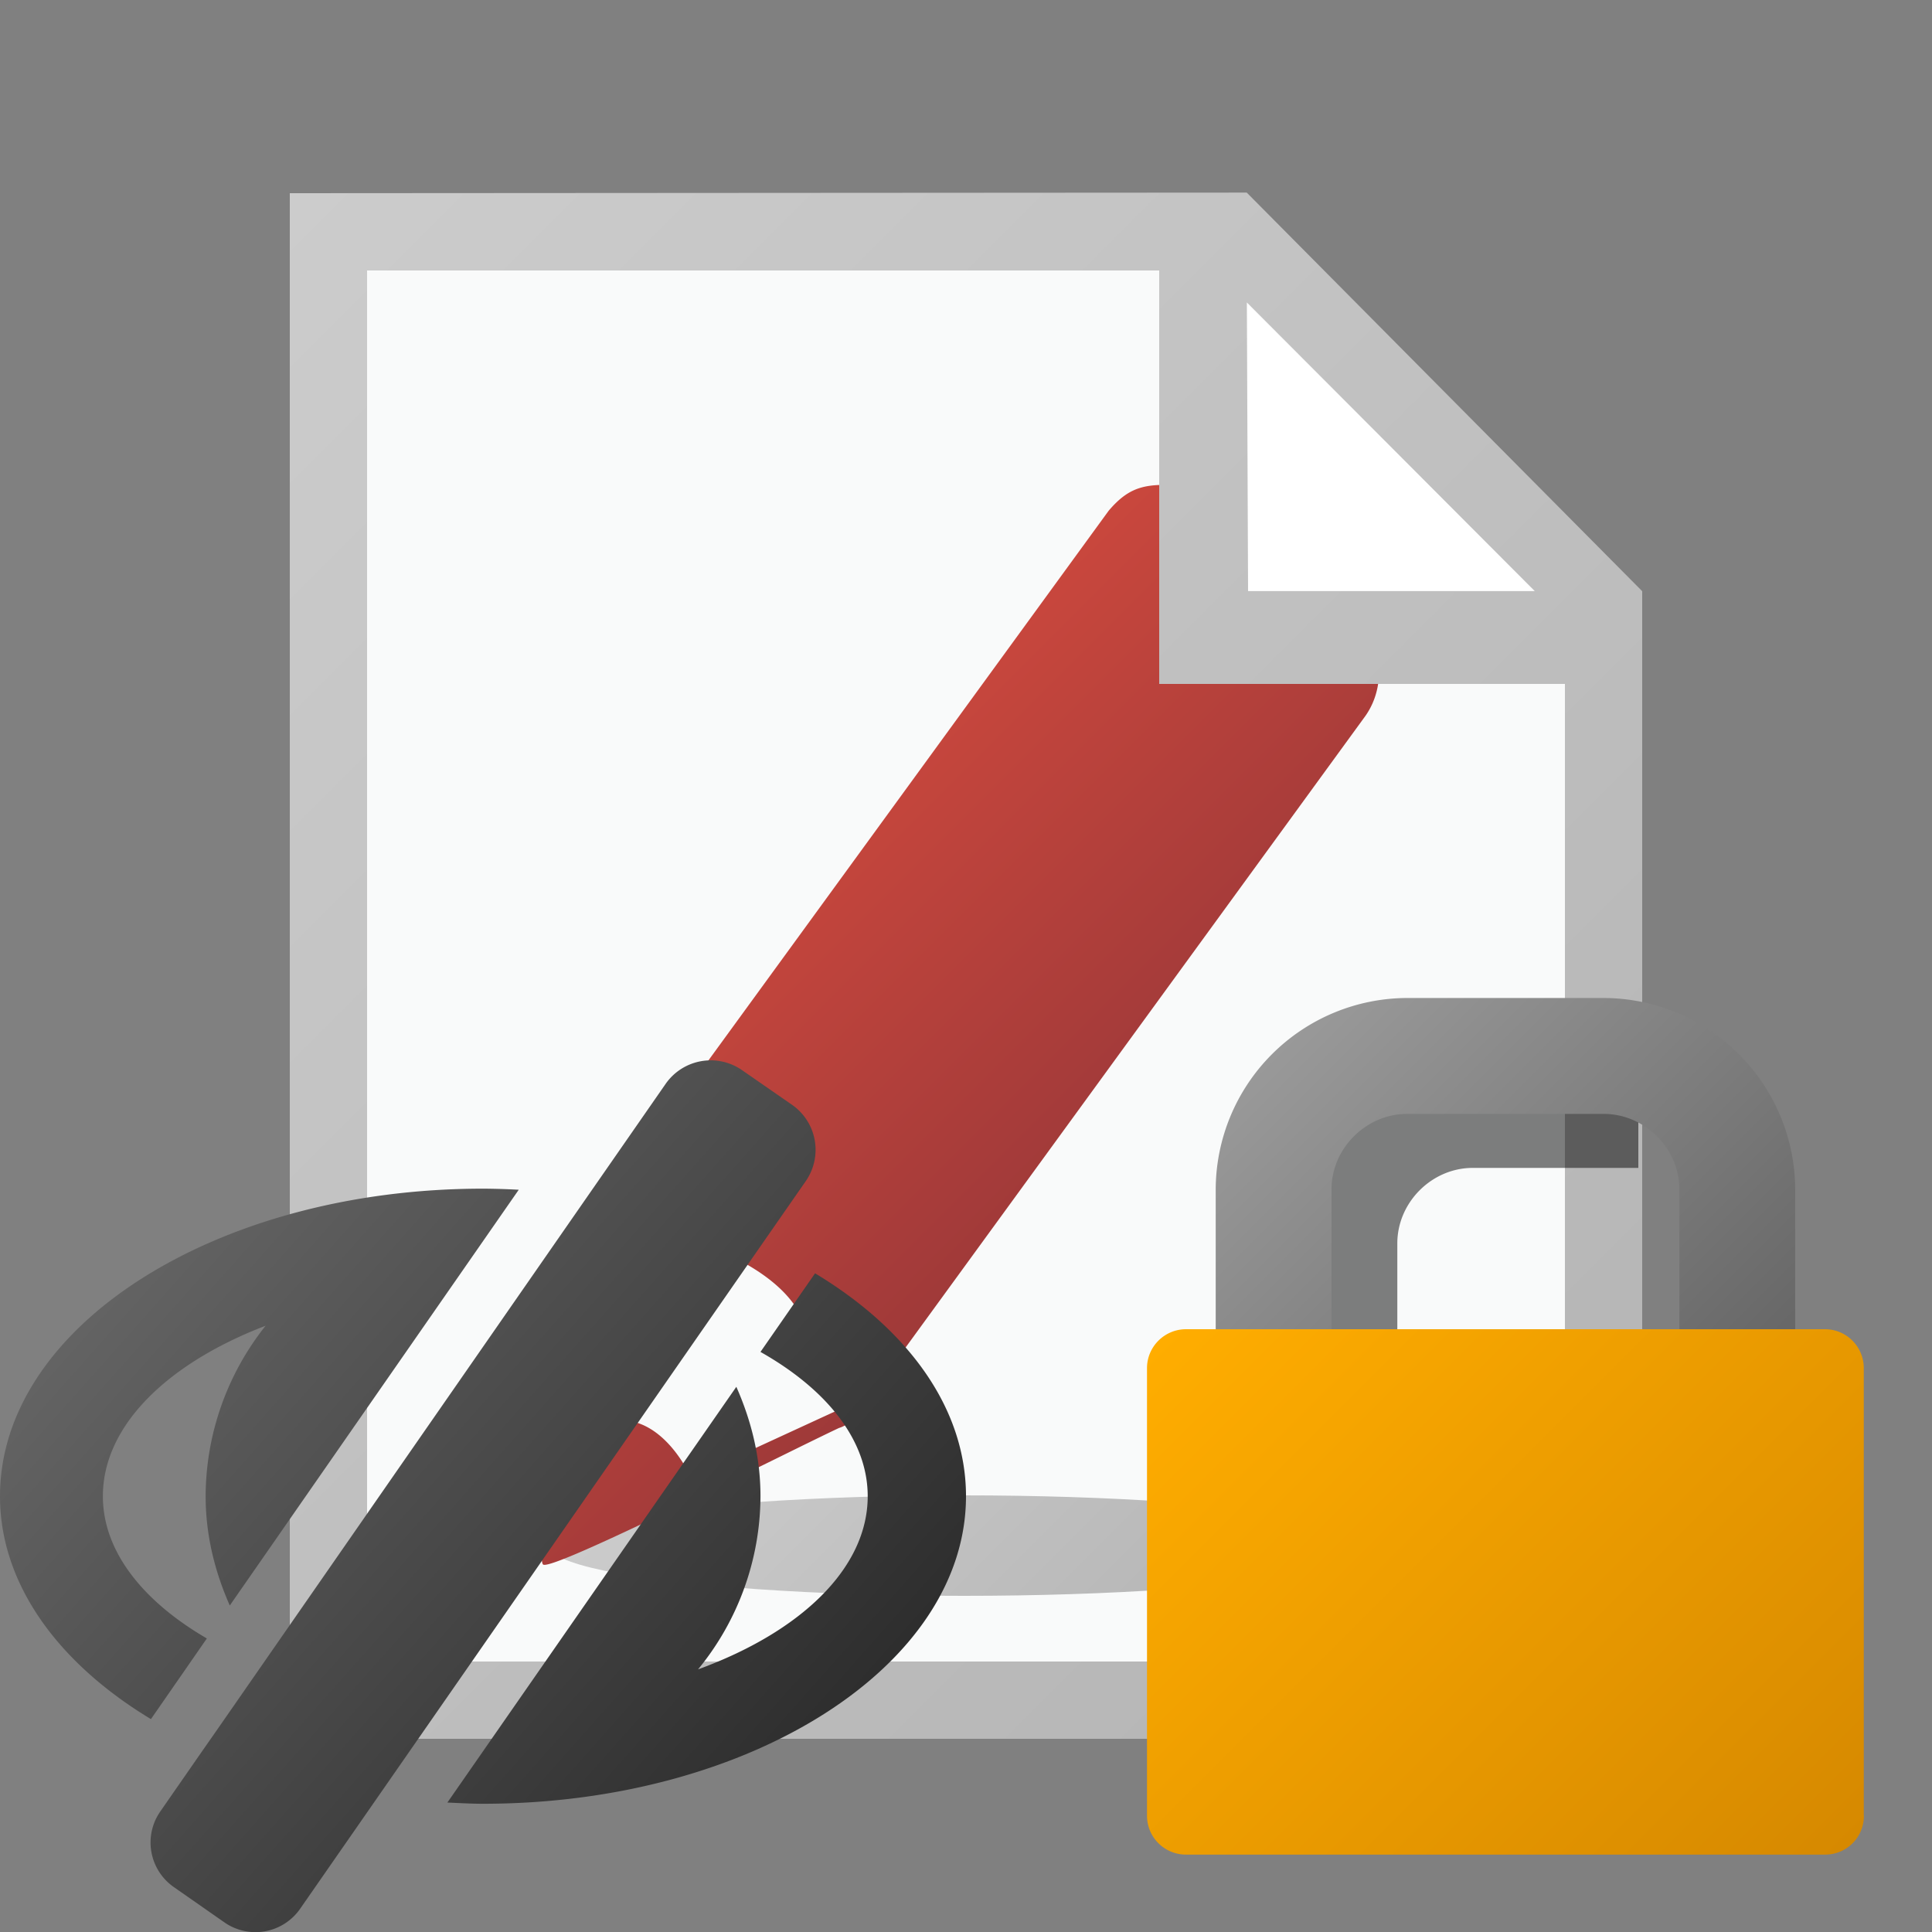 <svg xmlns="http://www.w3.org/2000/svg" width="18" height="18" viewBox="0 0 16 16"><rect x="0" y="0" width="16" height="16" fill="#808080" stroke="none"/><path fill="#FFF" d="M13.12 4.96v9.12H2.88V1.92h7.296l2.944 3.04z"/><path fill="#F9FAFA" d="M13.12 4.96v9.12H2.88V1.92h7.296l2.944 3.04z"/><linearGradient id="a" gradientUnits="userSpaceOnUse" x1="9245.242" y1="-13232.848" x2="9353.533" y2="-13341.139" gradientTransform="matrix(.032 0 0 -.032 -289.596 -412.384)"><stop offset="0" stop-color="#ccc"/><stop offset="1" stop-color="#b3b3b3"/></linearGradient><ellipse fill="url(#a)" cx="7.984" cy="12.8" rx="3.44" ry=".416"/><linearGradient id="b" gradientUnits="userSpaceOnUse" x1="9242.963" y1="-13112.857" x2="9327.49" y2="-13197.385" gradientTransform="matrix(.032 0 0 -.032 -289.596 -412.384)"><stop offset="0" stop-color="#c9473d"/><stop offset="1" stop-color="#9e3939"/></linearGradient><path fill="url(#b)" d="M11.306 5.096s.065-.2-.563-.657c-.628-.457-.9-.414-.9-.414-.339-.026-.478-.01-.661.204l-4.291 5.893a.274.274 0 0 0-.044.089h-.011s-.427 2.683-.338 2.746c.08.057 2.037-.938 2.45-1.131a.25.25 0 0 0 .068-.033h.001a.308.308 0 0 0 .073-.071l4.217-5.792c.258-.366-.001-.834-.001-.834zm-5.583 7.142s-.243-.565-.688-.465l-.238.322.354-1.922c.35.023.621.108.785.175.231.099.514.257.66.485.34.531.421.809.421.809l-1.294.596z"/><path fill="#FFF" d="M9.984 2.08l.256 3.2 2.88-.32-3.136-2.88z"/><linearGradient id="c" gradientUnits="userSpaceOnUse" x1="35348.453" y1="51322.074" x2="35723.457" y2="51697.078" gradientTransform="matrix(.032 0 0 .032 -1129.968 -1639.488)"><stop offset="0" stop-color="#ccc"/><stop offset="1" stop-color="#b3b3b3"/></linearGradient><path fill="url(#c)" d="M10.323 1.595L2.4 1.6v12.8h11.2V4.896l-3.274-3.3-.003-.001zm2.387 3.3h-2.374l-.01-2.39 2.384 2.39zm.25 8.865H3.04V2.24H9.6v3.424h3.36v8.096z"/><path opacity=".5" d="M13.568 11.456h-1.996v-1.159c0-.339.285-.625.625-.625h1.371v-.96h-1.371a1.59 1.59 0 0 0-1.586 1.585v1.159h-.246a.323.323 0 0 0-.322.321v2.591h3.525v-2.912z"/><linearGradient id="d" gradientUnits="userSpaceOnUse" x1="18140.484" y1="25689.305" x2="18246.285" y2="25795.106" gradientTransform="matrix(.032 0 0 .032 -569.72 -813.568)"><stop offset="0" stop-color="#999"/><stop offset="1" stop-color="#666"/></linearGradient><path fill="url(#d)" d="M11.027 11.168V9.85c0-.34.287-.625.625-.625h1.63c.339 0 .626.285.626.625v1.318h.959V9.85a1.59 1.59 0 0 0-1.585-1.585h-1.63a1.59 1.59 0 0 0-1.584 1.585v1.318h.959z"/><linearGradient id="e" gradientUnits="userSpaceOnUse" x1="18115.955" y1="25758.594" x2="18270.809" y2="25913.447" gradientTransform="matrix(.032 0 0 .032 -569.72 -813.568)"><stop offset="0" stop-color="#ffad00"/><stop offset="1" stop-color="#d68900"/></linearGradient><path fill="url(#e)" d="M15.436 15.037a.32.32 0 0 1-.321.322H9.822a.322.322 0 0 1-.323-.322V11.33c0-.178.146-.322.323-.322h5.291c.179 0 .322.145.322.322v3.707h.001z"/><linearGradient id="f" gradientUnits="userSpaceOnUse" x1="1.461" y1="10.132" x2="6.545" y2="14.652"><stop offset="0" stop-color="#636363"/><stop offset="1" stop-color="#2e2e2e"/></linearGradient><path fill="url(#f)" d="M8 12.391c0 1.406-1.791 2.547-4 2.547-.1 0-.197-.006-.295-.01l2.393-3.443c.123.278.2.581.2.906a2.27 2.27 0 0 1-.517 1.434c.848-.309 1.405-.836 1.405-1.434 0-.465-.34-.885-.888-1.195l.452-.651c.769.463 1.25 1.117 1.25 1.846zm-7.148 0c0-.584.534-1.1 1.348-1.412a2.276 2.276 0 0 0-.497 1.412c0 .324.077.627.2.905l2.393-3.443A5.815 5.815 0 0 0 4 9.844c-2.209 0-4 1.139-4 2.547 0 .727.481 1.382 1.25 1.846l.463-.668c-.531-.309-.861-.722-.861-1.178zM6.56 9.15l-.417-.289a.455.455 0 0 0-.629.113l-.646.93-1.416 2.039-1.663 2.395-.093.133-.368.53a.45.45 0 0 0 .113.628l.417.291a.45.45 0 0 0 .628-.113L6.674 9.78a.454.454 0 0 0-.114-.63z"/></svg>